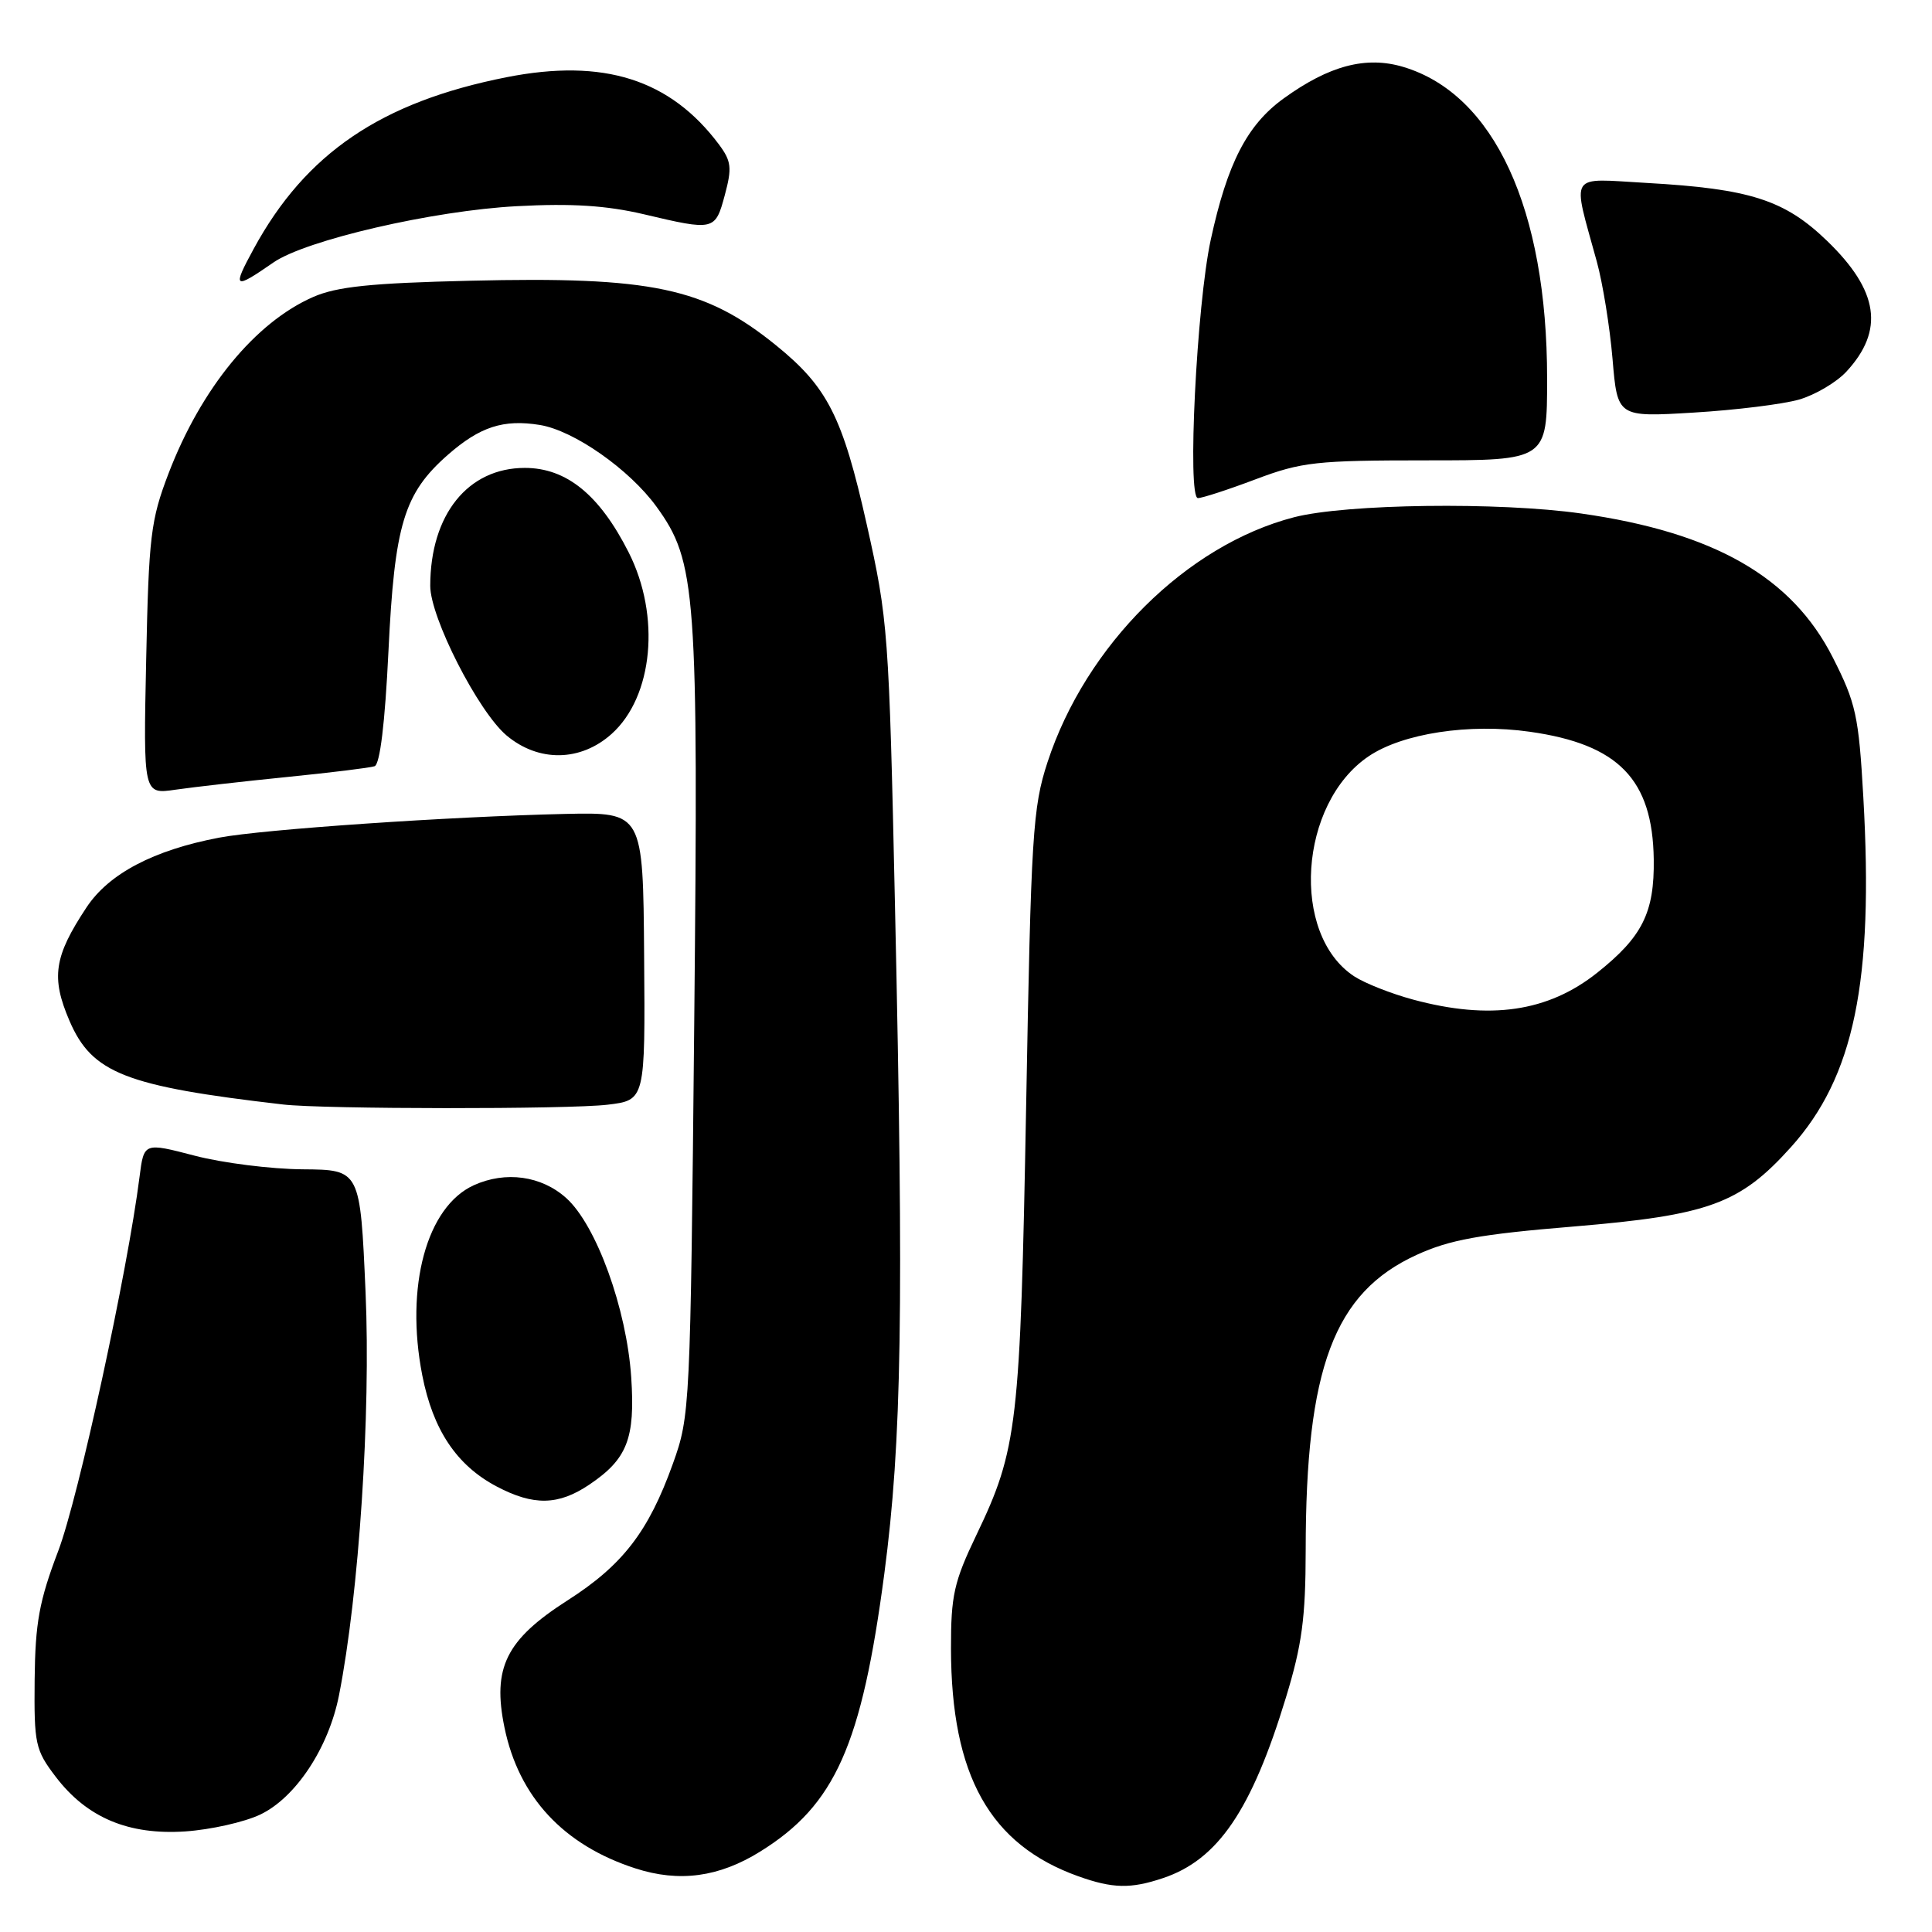 <?xml version="1.0" encoding="UTF-8" standalone="no"?>
<!DOCTYPE svg PUBLIC "-//W3C//DTD SVG 1.1//EN" "http://www.w3.org/Graphics/SVG/1.1/DTD/svg11.dtd" >
<svg xmlns="http://www.w3.org/2000/svg" xmlns:xlink="http://www.w3.org/1999/xlink" version="1.1" viewBox="0 0 256 256">
 <g >
 <path fill="currentColor"
d=" M 154.10 248.86 C 161.38 246.43 165.84 239.88 170.39 224.94 C 172.52 217.97 173.00 214.38 173.01 205.45 C 173.02 181.24 176.76 171.29 187.71 166.28 C 192.10 164.27 196.06 163.55 208.51 162.52 C 226.44 161.02 230.54 159.53 237.31 152.00 C 245.68 142.70 248.29 130.07 246.90 105.63 C 246.29 94.83 245.92 93.16 242.86 87.13 C 237.45 76.45 227.13 70.55 209.50 68.04 C 198.63 66.49 178.36 66.76 171.46 68.54 C 157.24 72.22 143.87 85.50 138.80 101.00 C 136.84 106.99 136.62 110.56 135.97 146.50 C 135.19 188.88 134.83 192.02 129.38 203.39 C 126.40 209.61 126.00 211.39 126.01 218.47 C 126.04 235.28 131.16 244.43 142.89 248.62 C 147.43 250.24 149.82 250.30 154.10 248.86 Z  M 100.75 245.33 C 110.66 239.17 114.17 231.29 117.18 208.50 C 119.49 190.93 119.77 173.68 118.59 120.00 C 117.80 83.74 117.67 82.07 114.85 69.50 C 111.65 55.21 109.66 51.29 102.82 45.75 C 93.39 38.11 86.35 36.62 62.26 37.20 C 49.13 37.51 44.63 37.98 41.50 39.35 C 33.81 42.72 26.65 51.46 22.33 62.74 C 19.97 68.91 19.71 71.07 19.37 87.38 C 18.99 105.26 18.99 105.26 23.24 104.64 C 25.59 104.30 32.22 103.54 38.00 102.96 C 43.78 102.38 49.01 101.74 49.63 101.53 C 50.35 101.29 51.01 95.84 51.47 86.33 C 52.28 69.47 53.52 65.38 59.35 60.26 C 63.60 56.54 66.71 55.53 71.53 56.31 C 76.04 57.04 83.41 62.20 86.99 67.14 C 92.27 74.43 92.55 78.30 91.99 135.50 C 91.48 186.69 91.44 187.60 89.16 193.95 C 85.93 202.96 82.50 207.40 75.17 212.08 C 67.05 217.28 65.21 220.99 66.85 228.92 C 68.75 238.12 74.67 244.49 84.19 247.57 C 90.00 249.45 95.28 248.74 100.75 245.33 Z  M 34.46 240.45 C 39.17 238.22 43.55 231.60 44.92 224.63 C 47.57 211.20 49.14 187.32 48.44 171.25 C 47.73 155.00 47.73 155.00 40.12 154.94 C 35.93 154.91 29.48 154.10 25.78 153.13 C 19.07 151.38 19.07 151.38 18.49 155.94 C 16.90 168.50 10.40 198.44 7.72 205.50 C 5.19 212.15 4.67 215.03 4.59 222.57 C 4.51 231.09 4.67 231.87 7.38 235.43 C 11.52 240.86 17.03 243.18 24.58 242.67 C 27.92 242.44 32.37 241.44 34.46 240.45 Z  M 78.09 196.72 C 83.12 193.33 84.18 190.61 83.64 182.50 C 83.03 173.40 79.02 162.34 75.03 158.75 C 71.74 155.79 66.99 155.14 62.78 157.05 C 56.53 159.90 53.66 170.47 55.95 182.22 C 57.37 189.47 60.50 194.16 65.80 196.96 C 70.70 199.55 73.99 199.48 78.09 196.72 Z  M 80.50 146.38 C 85.50 145.78 85.50 145.78 85.35 126.70 C 85.21 107.62 85.21 107.62 74.85 107.85 C 59.57 108.20 34.85 109.89 29.05 110.99 C 20.36 112.64 14.42 115.76 11.46 120.24 C 7.15 126.75 6.74 129.52 9.21 135.27 C 12.19 142.20 16.60 143.93 37.50 146.35 C 42.88 146.98 75.37 147.00 80.50 146.38 Z  M 81.04 97.25 C 86.55 92.31 87.56 81.61 83.30 73.19 C 79.44 65.56 75.06 62.00 69.54 62.00 C 62.00 62.00 57.02 68.19 57.01 77.62 C 57.00 81.81 63.36 94.28 67.12 97.45 C 71.36 101.01 76.92 100.94 81.04 97.25 Z  M 166.40 63.50 C 172.48 61.21 174.42 61.00 189.02 61.00 C 205.00 61.00 205.00 61.00 205.00 50.16 C 205.00 27.68 197.98 12.47 185.95 8.87 C 181.01 7.39 176.12 8.68 170.07 13.06 C 165.24 16.56 162.63 21.63 160.43 31.77 C 158.56 40.39 157.29 66.00 158.73 66.00 C 159.30 66.00 162.75 64.88 166.40 63.50 Z  M 238.37 52.95 C 240.50 52.34 243.33 50.67 244.65 49.25 C 249.72 43.77 248.95 38.53 242.09 31.91 C 236.48 26.49 231.87 25.01 218.20 24.24 C 207.67 23.65 208.30 22.66 211.59 34.68 C 212.37 37.52 213.31 43.32 213.67 47.57 C 214.32 55.28 214.32 55.28 224.41 54.67 C 229.96 54.34 236.24 53.56 238.37 52.95 Z  M 36.23 34.78 C 40.52 31.81 57.41 27.90 68.50 27.32 C 75.77 26.93 80.36 27.23 85.31 28.39 C 94.65 30.60 94.77 30.57 96.04 25.85 C 97.01 22.24 96.91 21.36 95.27 19.15 C 88.81 10.51 79.97 7.70 67.13 10.23 C 50.52 13.51 40.50 20.30 33.61 32.98 C 30.74 38.25 30.98 38.42 36.23 34.78 Z  M 187.24 132.45 C 184.35 131.67 180.84 130.29 179.44 129.37 C 170.97 123.82 172.10 106.47 181.34 100.22 C 185.84 97.17 194.69 95.82 202.70 96.96 C 214.46 98.62 218.98 103.27 219.13 113.86 C 219.23 120.92 217.62 124.14 211.63 128.90 C 205.11 134.08 197.43 135.20 187.24 132.45 Z "/>
</g>
</svg>